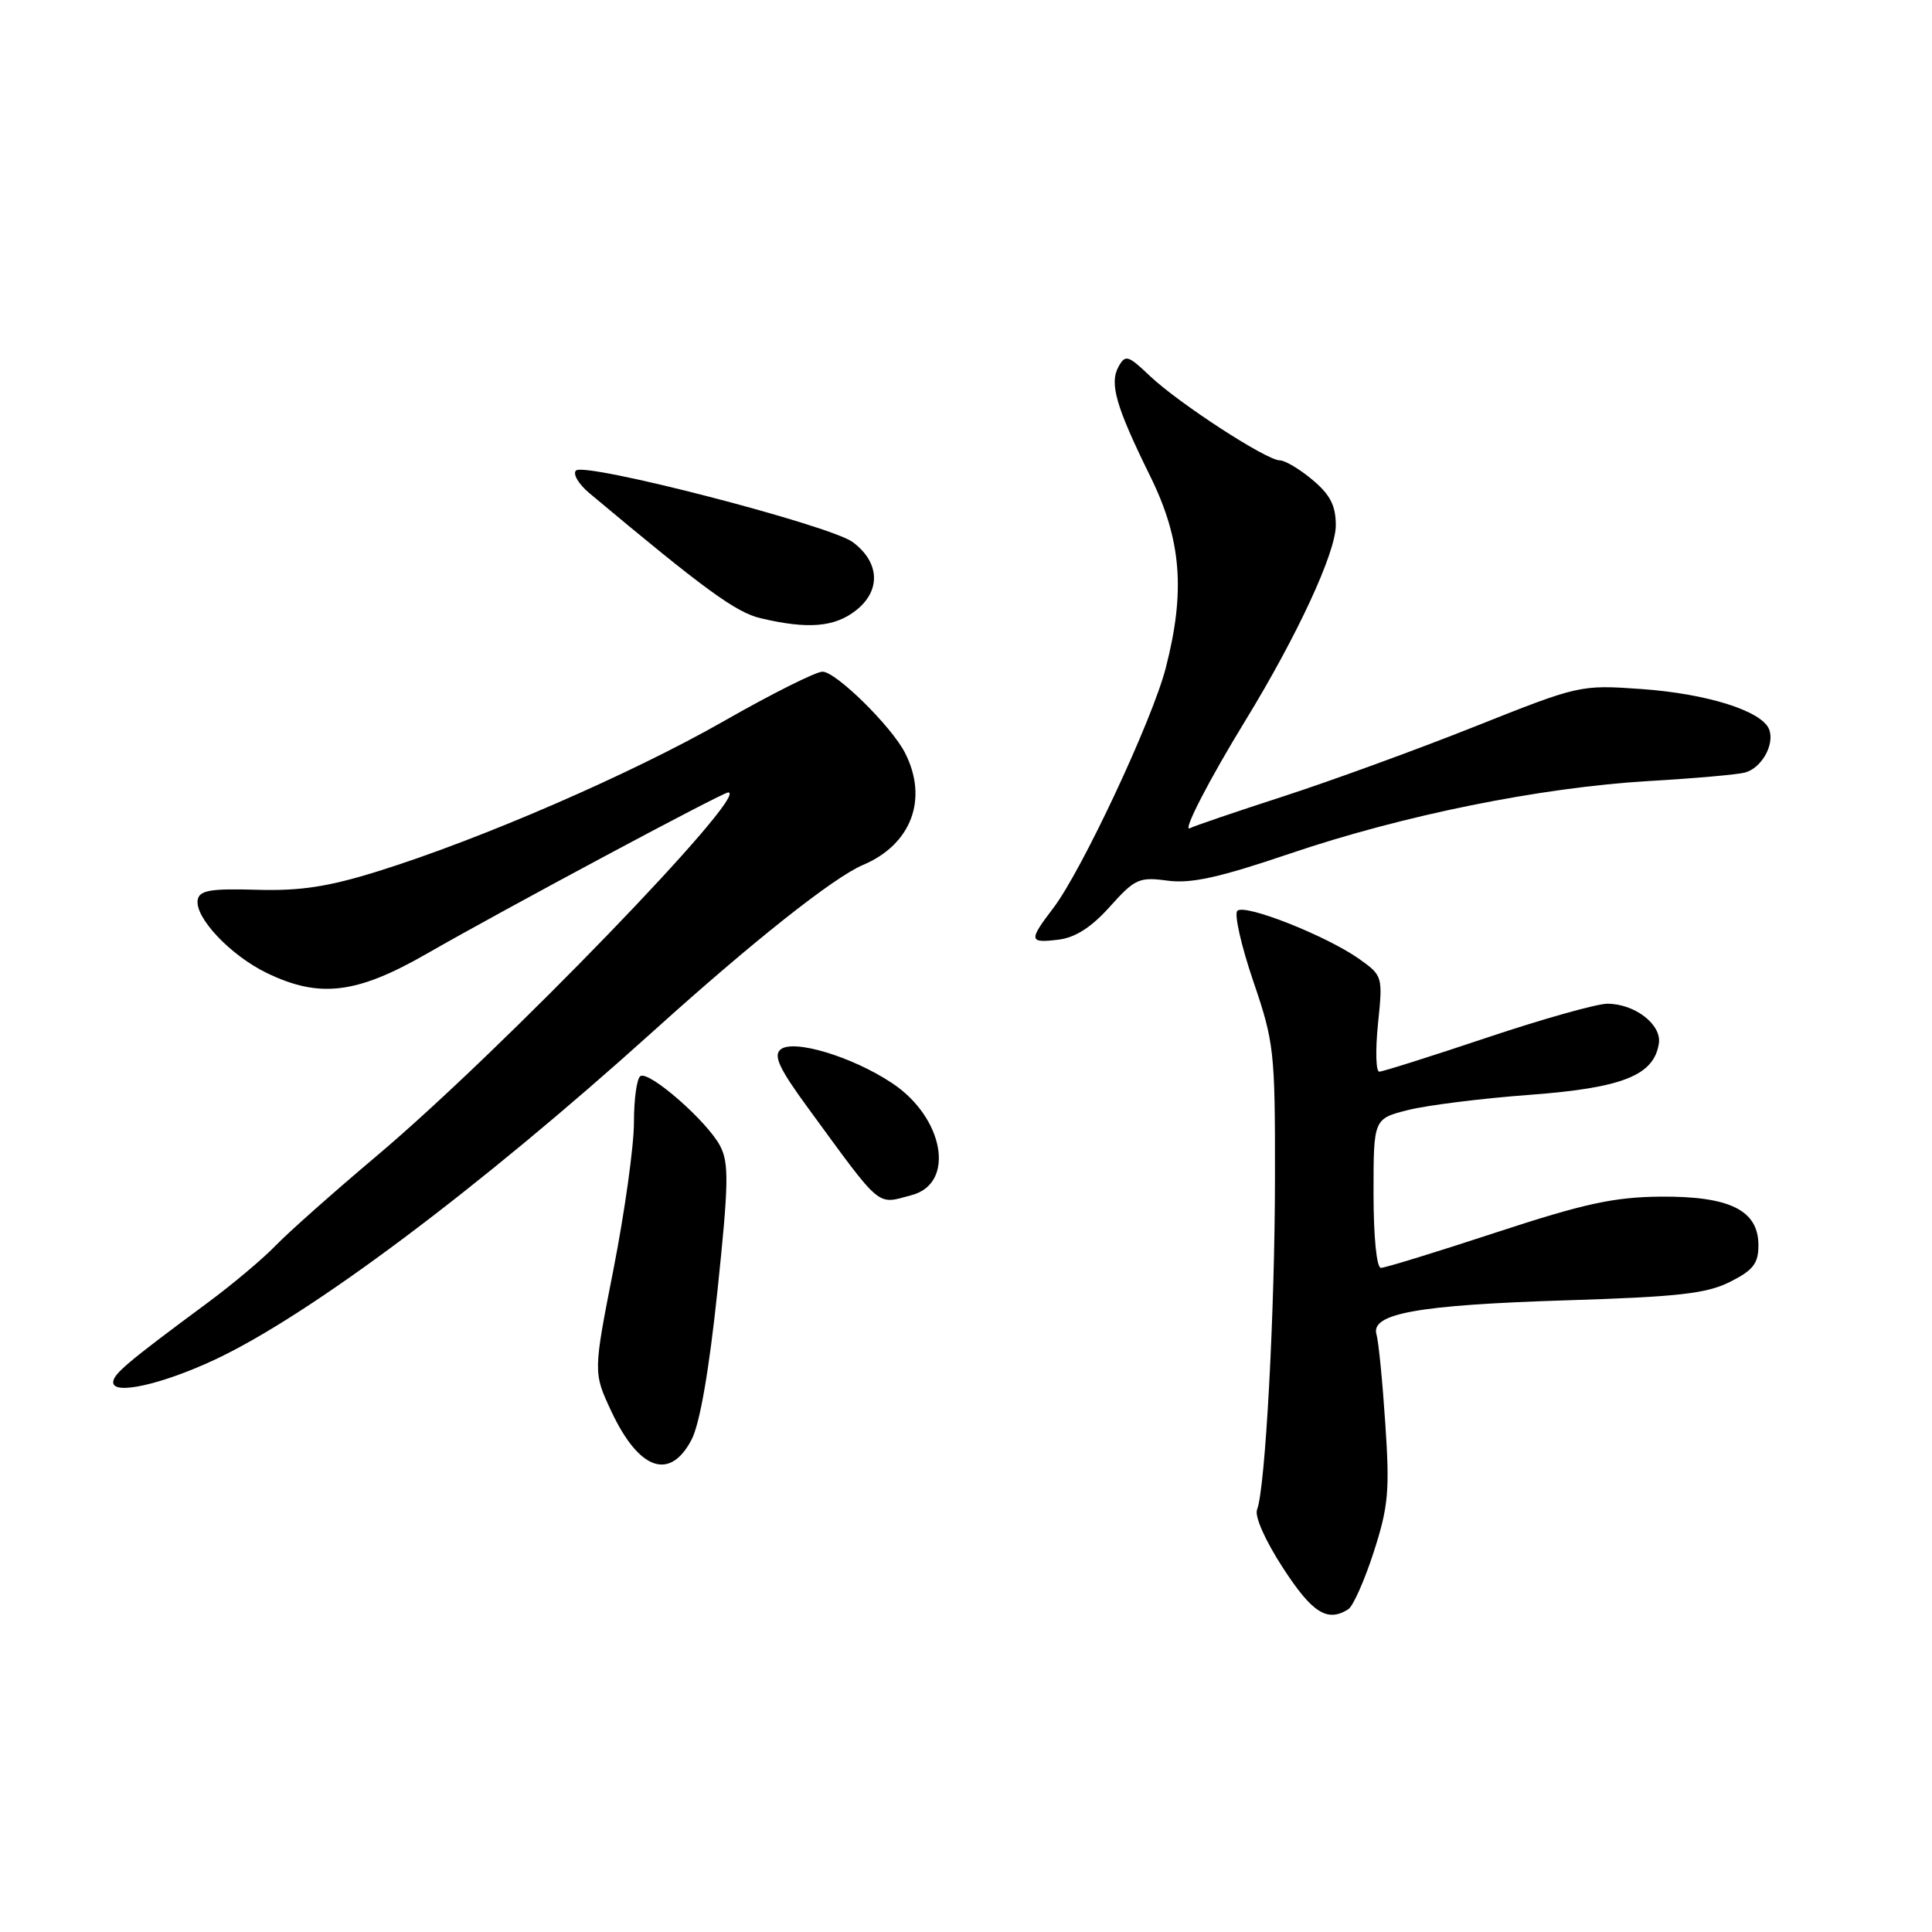 <?xml version="1.0" encoding="UTF-8" standalone="no"?>
<!DOCTYPE svg PUBLIC "-//W3C//DTD SVG 1.1//EN" "http://www.w3.org/Graphics/SVG/1.1/DTD/svg11.dtd" >
<svg xmlns="http://www.w3.org/2000/svg" xmlns:xlink="http://www.w3.org/1999/xlink" version="1.1" viewBox="0 0 256 256">
 <g >
 <path fill="currentColor"
d=" M 178.66 213.23 C 179.29 212.83 180.81 209.41 182.03 205.64 C 183.97 199.63 184.16 197.54 183.56 188.64 C 183.19 183.06 182.67 177.74 182.39 176.81 C 181.59 174.05 187.86 172.92 207.50 172.30 C 222.39 171.84 226.15 171.41 229.25 169.85 C 232.31 168.31 233.00 167.42 233.00 165.00 C 233.00 160.37 229.22 158.49 220.04 158.56 C 213.86 158.62 209.92 159.47 198.23 163.31 C 190.38 165.89 183.52 168.00 182.98 168.00 C 182.41 168.00 182.00 163.90 182.00 158.12 C 182.00 148.24 182.00 148.24 186.59 147.08 C 189.11 146.45 196.36 145.54 202.71 145.07 C 215.02 144.15 219.17 142.49 219.81 138.25 C 220.18 135.75 216.61 133.00 212.99 133.00 C 211.57 133.00 204.38 135.03 197.00 137.50 C 189.62 139.97 183.21 142.00 182.76 142.00 C 182.31 142.00 182.24 139.14 182.59 135.66 C 183.24 129.39 183.21 129.28 180.12 127.08 C 175.80 124.01 164.90 119.70 163.95 120.69 C 163.52 121.13 164.47 125.33 166.06 130.00 C 168.83 138.11 168.96 139.30 168.94 156.00 C 168.93 173.85 167.66 197.28 166.57 200.02 C 166.21 200.91 167.65 204.14 170.01 207.77 C 173.88 213.73 175.88 215.00 178.66 213.23 Z  M 91.64 190.75 C 92.73 188.67 93.96 181.58 95.07 171.01 C 96.55 156.88 96.61 154.14 95.43 151.86 C 93.75 148.62 86.04 141.86 84.86 142.59 C 84.38 142.88 84.00 145.65 84.00 148.75 C 84.00 151.85 82.78 160.57 81.30 168.13 C 78.60 181.87 78.60 181.87 81.00 187.00 C 84.66 194.81 88.77 196.26 91.64 190.75 Z  M 28.47 180.16 C 41.03 174.28 63.45 157.48 86.62 136.59 C 99.68 124.80 110.47 116.25 114.35 114.61 C 120.78 111.89 123.04 105.85 119.91 99.74 C 118.12 96.24 110.76 89.00 108.99 89.00 C 108.11 89.00 102.24 91.94 95.95 95.53 C 83.66 102.55 63.75 111.19 50.01 115.47 C 43.49 117.50 39.79 118.07 34.01 117.90 C 27.95 117.72 26.44 117.97 26.20 119.21 C 25.75 121.52 30.52 126.59 35.34 128.92 C 42.31 132.30 47.24 131.71 56.50 126.40 C 66.98 120.39 95.74 105.00 96.49 105.00 C 99.51 105.00 66.37 139.28 50.00 153.09 C 44.22 157.96 38.15 163.35 36.50 165.07 C 34.85 166.78 30.80 170.19 27.50 172.63 C 16.84 180.52 15.00 182.07 15.00 183.17 C 15.00 184.89 21.46 183.44 28.47 180.16 Z  M 120.83 158.35 C 126.64 156.79 125.09 148.07 118.18 143.50 C 112.88 139.99 105.12 137.66 103.43 139.06 C 102.45 139.88 103.25 141.60 107.06 146.80 C 116.98 160.36 116.09 159.62 120.83 158.35 Z  M 147.07 120.13 C 150.38 116.44 150.95 116.18 154.70 116.69 C 157.82 117.11 161.57 116.28 170.88 113.12 C 185.94 108.01 204.11 104.34 218.50 103.49 C 224.55 103.14 230.29 102.63 231.25 102.36 C 233.45 101.74 235.18 98.62 234.42 96.65 C 233.48 94.21 226.22 91.92 217.50 91.30 C 209.39 90.73 209.27 90.76 195.42 96.27 C 187.76 99.32 176.32 103.49 170.00 105.54 C 163.68 107.59 158.13 109.48 157.68 109.74 C 156.58 110.36 160.19 103.36 165.06 95.41 C 171.91 84.21 177.00 73.22 177.00 69.61 C 177.00 67.00 176.26 65.55 173.92 63.59 C 172.23 62.17 170.28 61.00 169.58 61.00 C 167.81 61.00 156.16 53.42 152.35 49.80 C 149.48 47.07 149.12 46.96 148.22 48.57 C 146.98 50.80 147.85 53.84 152.39 63.06 C 156.55 71.49 157.10 78.32 154.46 88.54 C 152.67 95.46 143.33 115.39 139.57 120.32 C 136.27 124.64 136.33 124.99 140.25 124.51 C 142.48 124.24 144.62 122.87 147.07 120.13 Z  M 113.42 80.88 C 116.76 78.26 116.58 74.50 112.99 71.83 C 109.97 69.59 77.48 61.19 76.32 62.35 C 75.87 62.80 76.66 64.14 78.09 65.34 C 93.33 78.10 97.51 81.15 100.79 81.92 C 107.06 83.40 110.58 83.11 113.42 80.88 Z "/>
</g>
</svg>